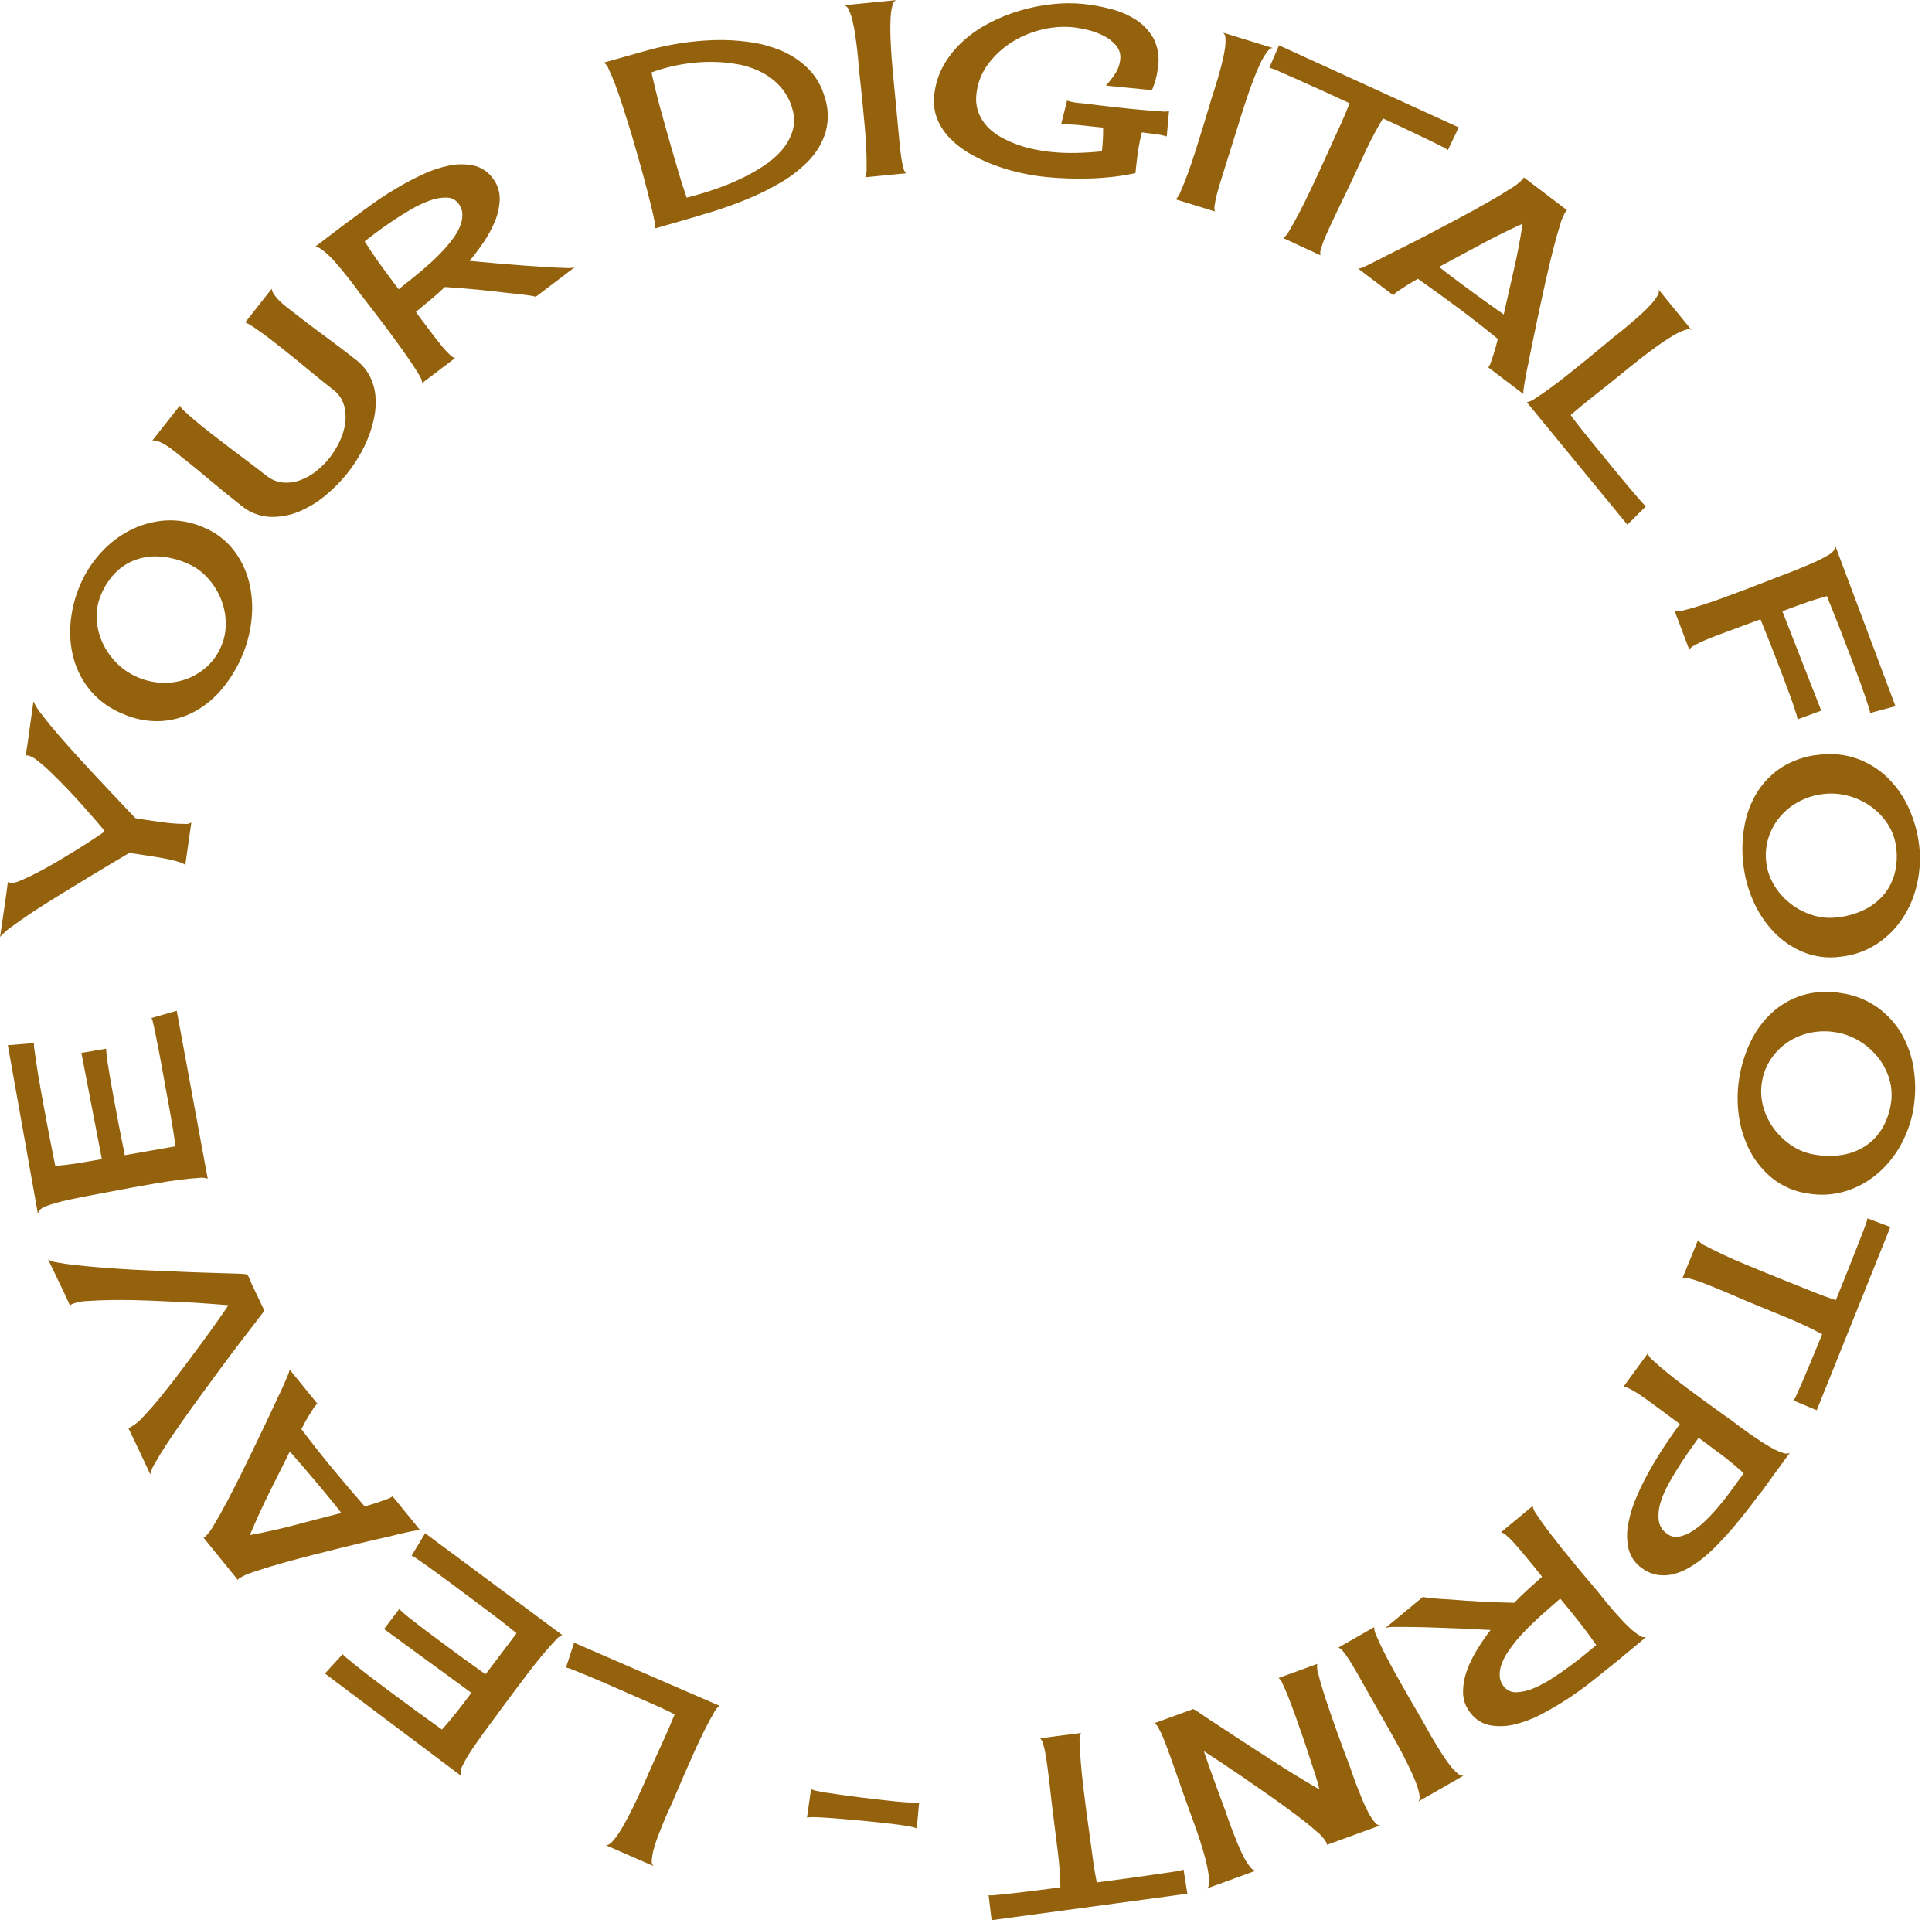 <svg width="159" height="158" viewBox="0 0 159 158" fill="none" xmlns="http://www.w3.org/2000/svg">
<path fill-rule="evenodd" clip-rule="evenodd" d="M75.644 148.312C75.382 148.338 75.117 148.339 74.854 148.315C74.461 148.294 74.039 148.261 73.59 148.214C73.141 148.168 72.711 148.119 72.301 148.073C71.891 148.027 71.603 147.99 71.436 147.969C71.346 147.96 71.174 147.938 70.915 147.908C70.657 147.877 70.368 147.84 70.042 147.794C69.716 147.749 69.368 147.703 68.997 147.651C68.626 147.599 68.284 147.55 67.972 147.501C67.659 147.452 67.39 147.4 67.162 147.348C67.017 147.324 66.877 147.275 66.75 147.201L66.413 149.555C66.618 149.521 66.825 149.509 67.032 149.521C67.35 149.527 67.727 149.546 68.165 149.579C68.602 149.613 69.07 149.647 69.565 149.686C70.061 149.726 70.533 149.769 70.982 149.815C71.431 149.861 71.833 149.904 72.186 149.937C72.539 149.971 72.786 149.999 72.927 150.017C73.042 150.029 73.219 150.051 73.456 150.078C73.693 150.106 73.946 150.139 74.214 150.179C74.482 150.219 74.734 150.259 74.968 150.308C75.134 150.332 75.296 150.381 75.448 150.452L75.644 148.312ZM47.247 135.164L46.58 137.215C46.735 137.24 46.885 137.285 47.029 137.346C47.259 137.435 47.532 137.542 47.847 137.674C48.163 137.805 48.506 137.949 48.875 138.102C49.243 138.255 49.591 138.405 49.916 138.546C50.241 138.687 50.529 138.816 50.776 138.923C51.023 139.03 51.19 139.103 51.273 139.14C51.674 139.318 52.05 139.48 52.398 139.633C52.747 139.786 53.087 139.936 53.418 140.08C53.749 140.224 54.085 140.374 54.425 140.53C54.765 140.686 55.131 140.864 55.522 141.063C55.189 141.889 54.835 142.707 54.46 143.515C54.085 144.323 53.719 145.134 53.362 145.949C53.305 146.077 53.198 146.322 53.04 146.683C52.882 147.044 52.696 147.452 52.483 147.908C52.269 148.364 52.038 148.835 51.788 149.325C51.538 149.815 51.294 150.253 51.053 150.638C50.855 150.969 50.624 151.279 50.364 151.563C50.144 151.789 49.957 151.872 49.804 151.805L53.775 153.541C53.716 153.469 53.673 153.385 53.651 153.295C53.628 153.205 53.626 153.111 53.645 153.02C53.67 152.709 53.727 152.401 53.814 152.102C53.912 151.75 54.037 151.376 54.19 150.978C54.343 150.58 54.495 150.204 54.644 149.846C54.793 149.487 54.932 149.172 55.059 148.897C55.187 148.621 55.271 148.437 55.313 148.342C55.39 148.165 55.525 147.853 55.715 147.4C55.906 146.946 56.128 146.432 56.382 145.854C56.635 145.275 56.903 144.672 57.186 144.041C57.47 143.411 57.745 142.832 58.012 142.303C58.279 141.773 58.521 141.323 58.736 140.962C58.844 140.724 59.008 140.517 59.213 140.355L47.247 135.164ZM34.989 126.157L33.873 128.003C34.02 128.066 34.159 128.146 34.288 128.242C34.497 128.383 34.747 128.557 35.041 128.769C35.336 128.98 35.646 129.203 35.975 129.442C36.304 129.681 36.618 129.91 36.919 130.134C37.22 130.357 37.483 130.556 37.709 130.725C37.937 130.893 38.087 131.006 38.159 131.061C38.894 131.609 39.625 132.155 40.353 132.699C41.081 133.243 41.8 133.805 42.512 134.386L42.048 135.004C41.701 135.47 41.353 135.931 41.004 136.388C40.655 136.841 40.306 137.303 39.959 137.769C38.633 136.826 37.325 135.872 36.033 134.906L35.676 134.64C35.5 134.508 35.302 134.361 35.079 134.196C34.857 134.031 34.62 133.85 34.372 133.654C34.124 133.458 33.891 133.278 33.678 133.112C33.465 132.947 33.284 132.794 33.135 132.659C33.04 132.575 32.948 132.487 32.862 132.393L31.606 134.04L38.796 139.29C38.402 139.817 38.008 140.334 37.616 140.836C37.223 141.338 36.808 141.831 36.37 142.309C35.014 141.344 33.674 140.368 32.351 139.379C32.269 139.318 32.114 139.201 31.885 139.03C31.659 138.862 31.397 138.666 31.103 138.445C30.808 138.225 30.498 137.989 30.171 137.738C29.843 137.487 29.54 137.245 29.258 137.019C28.976 136.792 28.737 136.599 28.544 136.437C28.417 136.342 28.301 136.232 28.199 136.11L26.742 137.701L37.975 146.141C37.967 146.086 37.957 146.031 37.944 145.973C37.932 145.915 37.921 145.857 37.913 145.805C37.923 145.62 37.976 145.44 38.067 145.278C38.195 145.011 38.337 144.75 38.493 144.497C38.668 144.21 38.868 143.904 39.094 143.582C39.319 143.261 39.533 142.955 39.737 142.673C39.94 142.391 40.127 142.134 40.297 141.908C40.467 141.681 40.586 141.519 40.656 141.427C40.772 141.271 40.972 140.998 41.257 140.607C41.541 140.215 41.873 139.768 42.251 139.263C42.63 138.757 43.03 138.225 43.452 137.671C43.875 137.117 44.277 136.612 44.658 136.155C45.039 135.699 45.376 135.32 45.668 135.017C45.828 134.811 46.034 134.645 46.27 134.533L34.989 126.157ZM23.838 112.691C23.8 112.86 23.746 113.025 23.677 113.183C23.591 113.395 23.497 113.615 23.395 113.848C23.292 114.08 23.192 114.304 23.091 114.518C22.991 114.732 22.912 114.898 22.854 115.011C22.724 115.299 22.509 115.76 22.209 116.395C21.909 117.028 21.566 117.745 21.18 118.55C20.794 119.355 20.386 120.191 19.955 121.063C19.524 121.936 19.11 122.75 18.711 123.506C18.311 124.262 17.948 124.911 17.622 125.45C17.421 125.822 17.171 126.164 16.876 126.466C16.853 126.484 16.828 126.499 16.803 126.512C16.793 126.52 16.78 126.523 16.767 126.522C16.755 126.521 16.743 126.515 16.734 126.506L19.589 130.021C19.582 130.011 19.578 129.998 19.579 129.985C19.581 129.973 19.587 129.961 19.596 129.953C19.615 129.93 19.635 129.908 19.658 129.889C20.014 129.662 20.4 129.487 20.806 129.369C21.401 129.16 22.109 128.938 22.932 128.701C23.755 128.468 24.637 128.231 25.579 127.988C26.521 127.745 27.425 127.517 28.292 127.305C29.158 127.094 29.934 126.908 30.62 126.748L32.113 126.408C32.236 126.374 32.413 126.332 32.643 126.277C32.873 126.221 33.111 126.169 33.355 126.111C33.599 126.053 33.834 126.004 34.06 125.964C34.229 125.929 34.401 125.91 34.575 125.906L32.293 123.099C32.286 123.126 32.269 123.148 32.246 123.163C32.117 123.248 31.979 123.315 31.833 123.362C31.628 123.436 31.409 123.515 31.175 123.595C30.942 123.674 30.716 123.748 30.492 123.812L30.017 123.95C29.115 122.921 28.226 121.877 27.349 120.818C26.473 119.759 25.624 118.684 24.802 117.592C24.848 117.503 24.924 117.359 25.033 117.154C25.141 116.949 25.262 116.741 25.394 116.523C25.526 116.306 25.653 116.107 25.774 115.917C25.851 115.782 25.947 115.658 26.059 115.55C26.078 115.53 26.104 115.518 26.132 115.516L23.838 112.691ZM28.09 124.492C26.837 124.81 25.588 125.135 24.343 125.465C23.097 125.796 21.839 126.078 20.567 126.31C21.057 125.135 21.583 123.982 22.144 122.851C22.705 121.72 23.275 120.581 23.854 119.432C25.134 120.886 26.38 122.358 27.592 123.849L28.09 124.492ZM4.877 105.539C5.185 106.17 5.485 106.809 5.778 107.456C5.781 107.434 5.788 107.413 5.8 107.395C5.812 107.376 5.827 107.361 5.845 107.348C5.88 107.325 5.916 107.305 5.954 107.287C6.378 107.134 6.824 107.052 7.275 107.045C7.911 107 8.649 106.975 9.489 106.966C10.329 106.957 11.222 106.975 12.168 107.012C13.113 107.049 14.022 107.088 14.893 107.131C15.765 107.174 16.547 107.223 17.245 107.275C17.944 107.327 18.462 107.37 18.801 107.394C18.611 107.685 18.315 108.115 17.913 108.683C17.513 109.253 17.056 109.886 16.538 110.59C16.02 111.295 15.48 112.02 14.911 112.776C14.341 113.532 13.791 114.236 13.258 114.892C12.726 115.547 12.24 116.101 11.801 116.557C11.508 116.898 11.161 117.189 10.775 117.42C10.741 117.436 10.701 117.451 10.658 117.466C10.637 117.473 10.615 117.475 10.593 117.472C10.572 117.47 10.551 117.462 10.533 117.451C10.854 118.097 11.165 118.742 11.464 119.386C11.763 120.029 12.065 120.671 12.369 121.311C12.442 120.988 12.571 120.68 12.751 120.402C12.99 119.973 13.302 119.464 13.686 118.874C14.07 118.285 14.511 117.636 15.01 116.927C15.509 116.22 16.027 115.5 16.564 114.766C17.101 114.032 17.636 113.303 18.169 112.577C18.703 111.852 19.206 111.181 19.677 110.566C20.148 109.951 20.567 109.405 20.934 108.928C21.302 108.454 21.577 108.094 21.761 107.851L20.755 105.735C20.683 105.585 20.62 105.435 20.565 105.291C20.507 105.14 20.432 104.996 20.34 104.863C20.114 104.829 19.886 104.808 19.657 104.802L18.974 104.783L16.819 104.716C16.588 104.71 16.244 104.7 15.785 104.682C15.327 104.664 14.795 104.642 14.189 104.615C13.584 104.587 12.928 104.563 12.221 104.532C11.514 104.501 10.804 104.468 10.089 104.422C9.374 104.376 8.68 104.324 8.002 104.269C7.323 104.214 6.707 104.153 6.148 104.088C5.589 104.024 5.118 103.957 4.732 103.883C4.46 103.849 4.197 103.763 3.958 103.629C4.262 104.272 4.568 104.909 4.875 105.539H4.877ZM14.546 83.167L12.47 83.761C12.536 83.907 12.584 84.06 12.612 84.217C12.669 84.462 12.734 84.762 12.805 85.117C12.876 85.469 12.95 85.846 13.029 86.244C13.108 86.642 13.182 87.028 13.247 87.395C13.313 87.762 13.373 88.087 13.423 88.365C13.474 88.644 13.507 88.831 13.523 88.919C13.687 89.82 13.85 90.716 14.013 91.61C14.176 92.507 14.32 93.407 14.445 94.317L13.683 94.454C13.112 94.558 12.543 94.656 11.977 94.754C11.41 94.852 10.843 94.947 10.27 95.051C9.942 93.459 9.634 91.871 9.347 90.285C9.333 90.208 9.307 90.061 9.267 89.847C9.228 89.633 9.184 89.388 9.134 89.112C9.085 88.837 9.036 88.549 8.985 88.237C8.935 87.924 8.889 87.634 8.847 87.367C8.805 87.101 8.776 86.865 8.759 86.666C8.746 86.54 8.74 86.414 8.74 86.287L6.698 86.636L8.383 95.376C7.735 95.492 7.096 95.601 6.465 95.703C5.834 95.805 5.196 95.882 4.55 95.933C4.215 94.301 3.9 92.674 3.605 91.05C3.587 90.949 3.552 90.759 3.502 90.478L3.327 89.516C3.262 89.155 3.195 88.773 3.128 88.362C3.061 87.952 3.002 87.576 2.95 87.217C2.897 86.859 2.858 86.556 2.824 86.305C2.795 86.148 2.786 85.987 2.796 85.828L0.644 86.002L3.112 99.83C3.143 99.784 3.174 99.735 3.204 99.686C3.235 99.637 3.266 99.585 3.296 99.539C3.43 99.411 3.591 99.315 3.767 99.257C4.043 99.15 4.325 99.058 4.611 98.979C4.935 98.887 5.29 98.798 5.674 98.716C6.059 98.633 6.423 98.559 6.764 98.489C7.106 98.419 7.417 98.361 7.696 98.312C7.975 98.263 8.172 98.226 8.286 98.204C8.477 98.171 8.809 98.106 9.285 98.015C9.76 97.923 10.308 97.819 10.93 97.705C11.552 97.592 12.207 97.476 12.894 97.359C13.581 97.243 14.219 97.145 14.809 97.072C15.398 96.998 15.904 96.949 16.326 96.925C16.583 96.881 16.846 96.901 17.094 96.983L14.546 83.167ZM2.44 59.963C2.34 60.71 2.231 61.459 2.111 62.21C2.136 62.187 2.165 62.171 2.197 62.162C2.229 62.153 2.262 62.152 2.295 62.158C2.591 62.24 2.865 62.39 3.094 62.595C3.491 62.908 3.871 63.242 4.232 63.596C4.651 64.001 5.087 64.439 5.541 64.913C5.994 65.386 6.424 65.852 6.829 66.309C7.233 66.762 7.592 67.171 7.906 67.536C8.219 67.897 8.448 68.17 8.593 68.344L8.579 68.442C8.391 68.571 8.096 68.77 7.693 69.039C7.29 69.309 6.831 69.6 6.317 69.918C5.803 70.236 5.261 70.564 4.694 70.901C4.126 71.237 3.584 71.537 3.071 71.804C2.557 72.07 2.1 72.284 1.698 72.45C1.423 72.588 1.118 72.659 0.81 72.655C0.776 72.655 0.743 72.646 0.715 72.628C0.686 72.61 0.663 72.584 0.649 72.554C0.553 73.322 0.449 74.079 0.337 74.825C0.224 75.571 0.114 76.327 0.005 77.094C0.291 76.767 0.618 76.479 0.977 76.237C1.48 75.863 2.072 75.452 2.754 75.003C3.436 74.554 4.177 74.085 4.976 73.598C5.775 73.111 6.542 72.642 7.277 72.192C8.011 71.743 8.681 71.34 9.286 70.983C9.89 70.625 10.342 70.359 10.641 70.178C10.744 70.194 10.919 70.218 11.168 70.255C11.417 70.291 11.701 70.331 12.02 70.383C12.338 70.435 12.676 70.49 13.032 70.546C13.389 70.601 13.722 70.668 14.032 70.738C14.303 70.795 14.57 70.869 14.832 70.959C14.988 70.996 15.131 71.073 15.249 71.182L15.746 67.677C15.579 67.777 15.384 67.818 15.192 67.793C14.912 67.793 14.614 67.781 14.298 67.757C13.982 67.732 13.677 67.698 13.383 67.656C13.09 67.613 12.885 67.585 12.771 67.57C12.49 67.53 12.215 67.49 11.947 67.454C11.679 67.417 11.411 67.371 11.145 67.319C10.895 67.062 10.529 66.678 10.047 66.168C9.565 65.658 9.027 65.086 8.433 64.454C7.838 63.823 7.225 63.163 6.592 62.473C5.96 61.783 5.375 61.127 4.838 60.505C4.301 59.883 3.843 59.324 3.463 58.827C3.18 58.486 2.941 58.11 2.752 57.709C2.642 58.463 2.538 59.214 2.438 59.963H2.44ZM5.809 51.253C5.713 52.263 5.805 53.282 6.08 54.259C6.355 55.22 6.834 56.11 7.482 56.871C8.198 57.697 9.103 58.339 10.119 58.741C11.112 59.185 12.196 59.388 13.282 59.332C14.253 59.271 15.199 58.997 16.052 58.53C16.922 58.046 17.692 57.399 18.319 56.626C18.999 55.799 19.552 54.876 19.961 53.886C20.358 52.935 20.609 51.93 20.707 50.904C20.812 49.891 20.741 48.868 20.495 47.88C20.254 46.916 19.814 46.014 19.203 45.232C18.548 44.404 17.687 43.765 16.706 43.376C15.718 42.946 14.642 42.758 13.567 42.828C12.554 42.902 11.566 43.181 10.664 43.649C9.749 44.127 8.929 44.768 8.244 45.541C7.54 46.324 6.973 47.221 6.566 48.192C6.155 49.167 5.899 50.2 5.806 51.253H5.809ZM9.628 54.581C9.139 54.1 8.739 53.536 8.449 52.916C8.163 52.299 7.996 51.635 7.959 50.956C7.92 50.261 8.042 49.566 8.317 48.927C8.573 48.304 8.937 47.732 9.392 47.237C9.831 46.76 10.368 46.383 10.967 46.135C11.606 45.876 12.293 45.756 12.982 45.783C13.816 45.819 14.635 46.012 15.397 46.352C16.023 46.613 16.585 47.005 17.045 47.503C17.506 47.997 17.877 48.568 18.142 49.19C18.407 49.813 18.555 50.479 18.578 51.155C18.606 51.834 18.484 52.51 18.22 53.136C17.958 53.781 17.557 54.361 17.046 54.835C16.559 55.284 15.989 55.633 15.367 55.864C14.737 56.094 14.068 56.202 13.398 56.182C12.696 56.162 12.005 56.012 11.359 55.738C10.712 55.468 10.123 55.075 9.626 54.581H9.628ZM26.037 38.757C25.642 39.077 25.197 39.33 24.72 39.507C24.266 39.676 23.78 39.744 23.297 39.706C22.776 39.654 22.282 39.446 21.882 39.109C21.151 38.538 20.415 37.976 19.674 37.425C18.933 36.874 18.197 36.312 17.467 35.739C17.335 35.634 17.135 35.478 16.866 35.267C16.597 35.056 16.325 34.832 16.049 34.6C15.772 34.367 15.516 34.141 15.278 33.92C15.096 33.761 14.932 33.582 14.788 33.387L12.539 36.247C12.722 36.229 12.905 36.259 13.073 36.332C13.274 36.416 13.468 36.515 13.653 36.629C13.844 36.746 14.027 36.873 14.202 37.012C14.374 37.147 14.521 37.263 14.643 37.358C15.526 38.052 16.389 38.755 17.232 39.467C18.075 40.179 18.943 40.886 19.835 41.586C20.503 42.148 21.336 42.479 22.209 42.529C23.031 42.558 23.851 42.409 24.61 42.091C25.411 41.755 26.156 41.299 26.818 40.738C27.479 40.193 28.08 39.58 28.612 38.91C28.958 38.47 29.273 38.006 29.556 37.523C29.86 37.012 30.12 36.477 30.336 35.922C30.552 35.369 30.715 34.796 30.82 34.211C30.924 33.65 30.948 33.077 30.892 32.509C30.836 31.958 30.677 31.423 30.421 30.932C30.141 30.407 29.75 29.948 29.275 29.588C28.382 28.887 27.49 28.211 26.599 27.559C25.707 26.907 24.816 26.23 23.923 25.529C23.801 25.434 23.656 25.321 23.489 25.189C23.317 25.052 23.152 24.906 22.996 24.752C22.841 24.599 22.699 24.434 22.572 24.259C22.46 24.113 22.388 23.941 22.361 23.76L20.183 26.527C20.407 26.621 20.62 26.739 20.818 26.879C21.087 27.057 21.369 27.256 21.66 27.467C21.951 27.678 22.233 27.892 22.502 28.104C22.77 28.315 22.971 28.474 23.102 28.575C23.833 29.151 24.553 29.733 25.262 30.323C25.971 30.913 26.691 31.494 27.421 32.068C27.846 32.382 28.158 32.826 28.309 33.332C28.446 33.822 28.479 34.335 28.407 34.839C28.332 35.368 28.172 35.881 27.934 36.36C27.712 36.824 27.441 37.263 27.126 37.67C26.807 38.074 26.44 38.439 26.035 38.757H26.037ZM39.754 20C40.139 19.448 40.463 18.856 40.721 18.234C40.97 17.648 41.107 17.021 41.126 16.385C41.14 15.758 40.933 15.146 40.541 14.655C40.165 14.13 39.608 13.762 38.977 13.621C38.316 13.484 37.635 13.484 36.974 13.621C36.213 13.774 35.474 14.021 34.774 14.355C34.03 14.703 33.304 15.088 32.599 15.509C31.902 15.923 31.263 16.339 30.68 16.758C30.098 17.175 29.622 17.524 29.252 17.805C29.222 17.83 29.122 17.9 28.954 18.02C28.786 18.139 28.58 18.292 28.339 18.473C28.098 18.653 27.84 18.852 27.568 19.061C27.296 19.269 27.039 19.462 26.798 19.645C26.556 19.829 26.35 19.982 26.181 20.114C26.011 20.245 25.911 20.316 25.88 20.34C25.972 20.323 26.066 20.328 26.157 20.352C26.247 20.376 26.33 20.42 26.401 20.481C26.66 20.654 26.901 20.853 27.121 21.075C27.38 21.332 27.647 21.623 27.919 21.95C28.192 22.278 28.448 22.593 28.688 22.899C28.927 23.206 29.134 23.475 29.308 23.717C29.482 23.959 29.605 24.121 29.676 24.213C29.793 24.369 30.002 24.638 30.303 25.024C30.605 25.41 30.947 25.857 31.329 26.359C31.712 26.861 32.106 27.393 32.514 27.951C32.921 28.508 33.294 29.031 33.632 29.518C33.971 30.005 34.245 30.433 34.459 30.798C34.613 31.008 34.714 31.251 34.755 31.508L37.453 29.463C37.277 29.405 37.119 29.302 36.997 29.163C36.782 28.961 36.581 28.745 36.395 28.517C36.19 28.266 36.001 28.03 35.829 27.804C35.658 27.577 35.536 27.418 35.466 27.326C35.256 27.047 35.047 26.775 34.84 26.503C34.633 26.23 34.43 25.951 34.229 25.664C34.635 25.324 35.038 24.99 35.437 24.663C35.836 24.335 36.227 23.986 36.61 23.616C37.495 23.674 38.37 23.741 39.233 23.824C40.097 23.907 40.968 24.002 41.846 24.112C41.983 24.121 42.153 24.136 42.358 24.161C42.562 24.185 42.77 24.207 42.983 24.231C43.196 24.256 43.404 24.286 43.607 24.317C43.81 24.347 43.974 24.384 44.097 24.418L47.288 21.996C47.047 22.058 46.796 22.075 46.549 22.048C46.136 22.039 45.637 22.015 45.052 21.981C44.467 21.947 43.836 21.904 43.157 21.852C42.478 21.8 41.831 21.751 41.216 21.699C40.601 21.647 40.058 21.598 39.585 21.552C39.112 21.506 38.8 21.476 38.644 21.464C39.038 20.995 39.408 20.506 39.752 20H39.754ZM38.054 17.634C38.059 17.967 37.995 18.297 37.867 18.604C37.724 18.95 37.54 19.277 37.319 19.578C37.088 19.898 36.838 20.205 36.571 20.496C36.306 20.787 36.046 21.053 35.792 21.295C35.538 21.537 35.317 21.736 35.13 21.895C34.762 22.223 34.382 22.543 33.989 22.857C33.597 23.17 33.204 23.484 32.811 23.799L32.495 23.386C32.058 22.811 31.631 22.232 31.213 21.65C30.795 21.069 30.393 20.469 30.008 19.857C30.213 19.7 30.514 19.471 30.91 19.171C31.305 18.871 31.749 18.555 32.242 18.222C32.734 17.888 33.252 17.564 33.798 17.245C34.299 16.951 34.825 16.702 35.371 16.501C35.812 16.334 36.28 16.251 36.751 16.256C36.94 16.256 37.127 16.299 37.297 16.383C37.466 16.467 37.614 16.589 37.728 16.74C37.929 16.995 38.042 17.309 38.051 17.634H38.054ZM49.698 5.15C49.887 5.281 50.027 5.472 50.096 5.692C50.259 6.026 50.436 6.445 50.627 6.947C50.819 7.449 51.011 8 51.203 8.603C51.396 9.206 51.576 9.776 51.744 10.311C51.911 10.847 52.054 11.322 52.172 11.738C52.291 12.154 52.371 12.427 52.41 12.564C52.446 12.687 52.511 12.913 52.605 13.244C52.699 13.572 52.804 13.951 52.921 14.38C53.038 14.808 53.159 15.268 53.285 15.754C53.412 16.241 53.525 16.697 53.626 17.117C53.726 17.536 53.807 17.9 53.868 18.203C53.917 18.394 53.94 18.591 53.935 18.788L56.167 18.148C56.886 17.943 57.715 17.696 58.652 17.407C59.59 17.119 60.545 16.774 61.517 16.373C62.484 15.977 63.42 15.511 64.318 14.977C65.163 14.484 65.933 13.874 66.606 13.164C67.221 12.514 67.679 11.732 67.944 10.878C68.204 9.949 68.184 8.964 67.887 8.046C67.648 7.153 67.185 6.337 66.541 5.673C65.916 5.047 65.178 4.546 64.365 4.195C63.5 3.826 62.588 3.577 61.655 3.454C60.68 3.319 59.696 3.268 58.712 3.301C56.892 3.365 55.087 3.643 53.332 4.127L49.698 5.15ZM55.829 14.129C55.617 13.419 55.409 12.704 55.203 11.986C54.915 10.982 54.634 9.982 54.362 8.986C54.09 7.99 53.841 6.981 53.615 5.958C53.772 5.9 53.931 5.845 54.091 5.793C54.25 5.741 54.411 5.692 54.572 5.646C55.201 5.468 55.841 5.332 56.488 5.236C57.191 5.131 57.901 5.082 58.611 5.092C59.326 5.097 60.04 5.165 60.743 5.294C61.418 5.414 62.072 5.633 62.682 5.946C63.268 6.247 63.794 6.653 64.233 7.143C64.693 7.664 65.026 8.284 65.207 8.955C65.395 9.552 65.4 10.192 65.221 10.792C65.035 11.371 64.733 11.907 64.333 12.366C63.897 12.866 63.391 13.302 62.832 13.66C62.244 14.046 61.63 14.39 60.994 14.692C60.382 14.985 59.754 15.245 59.114 15.473C58.498 15.69 57.955 15.866 57.483 15.999C57.322 16.045 57.16 16.091 56.997 16.131C56.834 16.171 56.672 16.213 56.511 16.259C56.266 15.552 56.037 14.842 55.827 14.129H55.829ZM71.199 14.588L74.57 14.257C74.446 14.123 74.365 13.954 74.338 13.774C74.262 13.489 74.204 13.199 74.165 12.907C74.121 12.592 74.084 12.289 74.055 11.992C74.026 11.695 74.006 11.499 73.996 11.398C73.92 10.627 73.849 9.865 73.782 9.114C73.715 8.363 73.643 7.609 73.567 6.852C73.553 6.711 73.527 6.445 73.488 6.053C73.45 5.661 73.412 5.214 73.376 4.712C73.339 4.21 73.31 3.687 73.288 3.136C73.266 2.585 73.265 2.086 73.285 1.629C73.295 1.245 73.346 0.862 73.435 0.488C73.515 0.181 73.638 0.019 73.805 0.004L69.491 0.429C69.578 0.463 69.656 0.516 69.72 0.584C69.784 0.652 69.832 0.733 69.86 0.821C69.991 1.105 70.092 1.402 70.161 1.706C70.248 2.058 70.322 2.447 70.383 2.869C70.444 3.292 70.497 3.693 70.541 4.079C70.586 4.464 70.619 4.804 70.642 5.098C70.665 5.392 70.682 5.6 70.693 5.716C70.712 5.909 70.749 6.246 70.803 6.727C70.857 7.207 70.915 7.761 70.977 8.389C71.038 9.019 71.1 9.681 71.163 10.373C71.224 11.068 71.268 11.711 71.295 12.304C71.322 12.897 71.33 13.405 71.319 13.829C71.341 14.088 71.3 14.348 71.2 14.588V14.588H71.199ZM88.58 12.583C87.885 12.601 87.189 12.574 86.498 12.503C86.035 12.457 85.575 12.385 85.12 12.289C84.634 12.19 84.156 12.055 83.691 11.885C83.225 11.718 82.774 11.511 82.343 11.267C81.93 11.037 81.555 10.743 81.233 10.397C80.922 10.062 80.68 9.669 80.521 9.24C80.354 8.77 80.297 8.269 80.355 7.774C80.436 6.89 80.755 6.044 81.278 5.328C81.802 4.611 82.453 3.997 83.199 3.515C83.96 3.026 84.798 2.666 85.677 2.45C86.531 2.231 87.417 2.16 88.295 2.242C88.704 2.287 89.109 2.36 89.508 2.459C89.963 2.568 90.404 2.729 90.822 2.94C91.216 3.134 91.567 3.407 91.851 3.742C91.986 3.901 92.085 4.086 92.144 4.286C92.203 4.486 92.22 4.695 92.193 4.902C92.15 5.322 92.003 5.725 91.766 6.074C91.544 6.419 91.29 6.743 91.009 7.042L94.803 7.415C94.939 7.102 95.049 6.779 95.133 6.448C95.217 6.118 95.276 5.782 95.31 5.444C95.425 4.651 95.287 3.843 94.917 3.133C94.566 2.517 94.07 1.997 93.472 1.617C92.833 1.214 92.134 0.915 91.401 0.733C90.648 0.537 89.881 0.399 89.108 0.319C88.269 0.242 87.424 0.25 86.587 0.344C85.693 0.438 84.809 0.615 83.948 0.87C83.072 1.127 82.224 1.47 81.415 1.893C80.625 2.3 79.891 2.808 79.232 3.405C78.599 3.98 78.063 4.652 77.644 5.398C77.222 6.156 76.963 6.995 76.885 7.859C76.803 8.546 76.901 9.243 77.171 9.88C77.437 10.486 77.819 11.035 78.294 11.496C78.801 11.99 79.375 12.411 79.999 12.745C80.65 13.102 81.329 13.406 82.029 13.654C82.711 13.901 83.409 14.101 84.119 14.251C84.748 14.388 85.384 14.49 86.024 14.557C86.602 14.616 87.207 14.656 87.84 14.68C88.473 14.701 89.112 14.704 89.756 14.683C90.4 14.661 91.033 14.616 91.656 14.542C92.28 14.469 92.876 14.367 93.446 14.242L93.481 13.896C93.53 13.394 93.593 12.889 93.67 12.378C93.744 11.878 93.845 11.382 93.973 10.893C94.267 10.933 94.612 10.979 95.01 11.025C95.353 11.059 95.692 11.127 96.021 11.23L96.207 9.151C96.004 9.184 95.798 9.189 95.593 9.166C95.277 9.148 94.904 9.12 94.473 9.084C94.042 9.05 93.58 9.007 93.086 8.958C92.592 8.909 92.119 8.857 91.671 8.808C91.222 8.759 90.821 8.71 90.469 8.667C90.116 8.625 89.864 8.594 89.711 8.563C89.415 8.536 89.095 8.502 88.748 8.468C88.43 8.44 88.117 8.377 87.814 8.279L87.326 10.253C87.514 10.228 87.704 10.221 87.892 10.232C88.112 10.241 88.341 10.253 88.579 10.271C88.818 10.29 89.048 10.311 89.273 10.339C89.497 10.366 89.686 10.391 89.84 10.406L90.783 10.498C90.789 10.835 90.783 11.162 90.764 11.478C90.745 11.793 90.72 12.117 90.687 12.451C89.977 12.525 89.273 12.569 88.578 12.583H88.58ZM96.758 16.403L99.995 17.401C99.932 17.23 99.922 17.043 99.967 16.866C100.008 16.573 100.067 16.284 100.143 15.999C100.224 15.693 100.308 15.399 100.396 15.114C100.483 14.83 100.542 14.64 100.573 14.542C100.801 13.804 101.029 13.073 101.257 12.356C101.486 11.64 101.712 10.911 101.937 10.186C101.979 10.051 102.057 9.794 102.173 9.417C102.29 9.041 102.427 8.615 102.588 8.138C102.749 7.66 102.925 7.167 103.118 6.653C103.31 6.139 103.503 5.673 103.698 5.263C103.857 4.912 104.052 4.577 104.28 4.265C104.472 4.014 104.648 3.913 104.809 3.965L100.665 2.689C100.733 2.753 100.784 2.831 100.817 2.918C100.85 3.005 100.863 3.098 100.855 3.191C100.865 3.502 100.844 3.814 100.79 4.121C100.733 4.483 100.651 4.868 100.545 5.282C100.439 5.695 100.331 6.087 100.223 6.457C100.115 6.828 100.014 7.155 99.921 7.437C99.827 7.718 99.763 7.914 99.729 8.028C99.672 8.211 99.575 8.536 99.439 9.001C99.302 9.463 99.141 9.999 98.955 10.602C98.769 11.205 98.57 11.839 98.359 12.503C98.147 13.168 97.938 13.777 97.733 14.334C97.528 14.891 97.337 15.366 97.165 15.748C97.085 15.996 96.946 16.221 96.76 16.403V16.403H96.758ZM119.158 12.35L120.049 10.48L105.26 3.726L104.464 5.575C104.618 5.615 104.77 5.664 104.918 5.722C105.105 5.796 105.298 5.879 105.497 5.97C105.696 6.062 105.887 6.148 106.072 6.228C106.256 6.307 106.406 6.371 106.523 6.427C107.289 6.766 108.047 7.109 108.801 7.449C109.554 7.789 110.308 8.138 111.07 8.493C110.859 9.035 110.634 9.57 110.397 10.1C110.159 10.63 109.918 11.157 109.674 11.683C109.591 11.857 109.45 12.166 109.254 12.607C109.058 13.048 108.822 13.556 108.559 14.132C108.296 14.707 108.008 15.304 107.71 15.935C107.412 16.566 107.121 17.141 106.842 17.665C106.563 18.188 106.315 18.632 106.097 18.993C105.99 19.233 105.817 19.438 105.599 19.584L108.672 21.008C108.634 20.83 108.648 20.644 108.715 20.475C108.796 20.187 108.895 19.905 109.012 19.63C109.135 19.333 109.26 19.051 109.383 18.788L109.631 18.255C109.891 17.692 110.155 17.141 110.421 16.596C110.688 16.051 110.954 15.497 111.214 14.937C111.623 14.058 112.033 13.182 112.446 12.307C112.859 11.431 113.317 10.575 113.818 9.745C113.91 9.788 114.099 9.877 114.387 10.008C114.675 10.14 115.006 10.296 115.389 10.474C115.772 10.651 116.17 10.841 116.596 11.046C117.021 11.251 117.413 11.438 117.781 11.615C118.148 11.793 118.458 11.949 118.715 12.081C118.874 12.149 119.022 12.24 119.156 12.35V12.35H119.158ZM125.366 32.414C125.361 32.242 125.375 32.069 125.406 31.9C125.439 31.673 125.476 31.437 125.522 31.186C125.568 30.935 125.611 30.694 125.657 30.464C125.703 30.234 125.742 30.054 125.77 29.931C125.828 29.619 125.929 29.12 126.07 28.431C126.211 27.742 126.373 26.965 126.557 26.095C126.741 25.226 126.94 24.311 127.151 23.362C127.363 22.413 127.571 21.525 127.779 20.695C127.987 19.866 128.186 19.149 128.376 18.549C128.483 18.14 128.646 17.748 128.86 17.383C128.879 17.361 128.9 17.341 128.922 17.322C128.929 17.312 128.941 17.305 128.953 17.304C128.966 17.302 128.979 17.305 128.989 17.312L125.381 14.573C125.391 14.581 125.398 14.593 125.4 14.606C125.402 14.619 125.398 14.632 125.39 14.643C125.376 14.668 125.361 14.693 125.344 14.717C125.053 15.021 124.72 15.283 124.355 15.494C123.824 15.841 123.188 16.225 122.447 16.645C121.703 17.071 120.901 17.512 120.043 17.968C119.185 18.427 118.361 18.863 117.571 19.275C116.781 19.687 116.07 20.05 115.439 20.365C114.812 20.683 114.355 20.91 114.07 21.05C113.96 21.112 113.798 21.194 113.586 21.301L112.934 21.632C112.71 21.748 112.493 21.849 112.285 21.944C112.128 22.018 111.965 22.076 111.798 22.119L114.683 24.308C114.683 24.294 114.685 24.28 114.691 24.268C114.696 24.255 114.704 24.244 114.714 24.234C114.817 24.122 114.936 24.024 115.066 23.943C115.249 23.824 115.442 23.695 115.651 23.561C115.859 23.426 116.061 23.303 116.263 23.187C116.465 23.071 116.606 22.991 116.692 22.942C117.813 23.729 118.924 24.532 120.024 25.352C121.125 26.171 122.205 27.015 123.265 27.883C123.243 27.978 123.203 28.137 123.145 28.364C123.087 28.59 123.02 28.82 122.943 29.059C122.867 29.297 122.79 29.527 122.72 29.738C122.676 29.889 122.612 30.033 122.53 30.167C122.515 30.19 122.492 30.208 122.465 30.216L125.366 32.414ZM118.435 21.96C119.578 21.35 120.714 20.739 121.844 20.126C122.973 19.513 124.128 18.94 125.311 18.409C125.115 19.67 124.878 20.915 124.6 22.143C124.322 23.372 124.04 24.615 123.752 25.872C122.162 24.761 120.602 23.625 119.072 22.465L118.435 21.96ZM133.932 43.174L135.461 41.65C135.336 41.556 135.223 41.448 135.124 41.328C134.958 41.145 134.765 40.924 134.545 40.664C134.324 40.404 134.082 40.119 133.825 39.813C133.568 39.507 133.326 39.219 133.102 38.944C132.879 38.668 132.68 38.426 132.508 38.218C132.337 38.01 132.223 37.866 132.165 37.799C131.889 37.459 131.629 37.141 131.387 36.847C131.145 36.553 130.912 36.262 130.686 35.983C130.459 35.705 130.226 35.417 129.994 35.123C129.761 34.829 129.519 34.505 129.262 34.15C129.935 33.565 130.622 33 131.323 32.454C132.027 31.906 132.723 31.351 133.412 30.788C133.522 30.697 133.73 30.528 134.033 30.28C134.337 30.032 134.689 29.754 135.087 29.444C135.485 29.135 135.908 28.82 136.352 28.498C136.796 28.177 137.215 27.898 137.607 27.663C137.934 27.459 138.281 27.29 138.643 27.158C138.94 27.054 139.145 27.069 139.249 27.198L136.508 23.839C136.529 23.931 136.528 24.025 136.507 24.116C136.486 24.208 136.444 24.293 136.385 24.366C136.222 24.631 136.031 24.879 135.816 25.104C135.568 25.373 135.286 25.648 134.97 25.933C134.655 26.218 134.346 26.484 134.049 26.732C133.751 26.98 133.485 27.201 133.246 27.387C133.007 27.574 132.848 27.7 132.768 27.767C132.618 27.889 132.355 28.107 131.981 28.422C131.608 28.737 131.17 29.096 130.683 29.494C130.196 29.891 129.678 30.308 129.139 30.739C128.6 31.171 128.088 31.563 127.611 31.912C127.133 32.261 126.71 32.549 126.352 32.775C126.147 32.935 125.908 33.045 125.654 33.097L133.932 43.174ZM153.914 58.668L155.996 58.108L151.059 44.959C151.034 45.01 151.012 45.062 150.995 45.115C150.973 45.173 150.952 45.225 150.93 45.275C150.823 45.426 150.683 45.55 150.52 45.639C150.267 45.795 150.007 45.938 149.739 46.067C149.439 46.217 149.105 46.367 148.741 46.517C148.376 46.667 148.033 46.808 147.711 46.94C147.39 47.072 147.093 47.182 146.826 47.283C146.56 47.384 146.376 47.454 146.266 47.494C146.085 47.564 145.77 47.687 145.319 47.864C144.869 48.042 144.349 48.241 143.757 48.464C143.166 48.688 142.542 48.92 141.889 49.162C141.237 49.404 140.624 49.612 140.058 49.793C139.491 49.974 139.004 50.111 138.594 50.212C138.349 50.302 138.086 50.33 137.828 50.295L139.026 53.46C139.123 53.306 139.265 53.184 139.433 53.111C139.688 52.963 139.953 52.832 140.226 52.719C140.517 52.594 140.799 52.481 141.078 52.374C141.356 52.267 141.543 52.199 141.638 52.162C142.183 51.957 142.722 51.755 143.261 51.559C143.8 51.363 144.342 51.161 144.885 50.956C145.485 52.426 146.061 53.89 146.612 55.349C146.652 55.456 146.747 55.704 146.894 56.09C147.041 56.476 147.188 56.883 147.344 57.305C147.5 57.728 147.635 58.132 147.754 58.505C147.837 58.728 147.9 58.957 147.941 59.191L149.886 58.475L146.685 50.295C147.301 50.062 147.908 49.839 148.511 49.625C149.114 49.41 149.727 49.221 150.352 49.052C150.979 50.595 151.585 52.138 152.168 53.681C152.205 53.779 152.272 53.959 152.373 54.223C152.474 54.486 152.59 54.795 152.719 55.138C152.848 55.481 152.986 55.848 153.126 56.237C153.267 56.626 153.393 56.99 153.509 57.333C153.626 57.676 153.721 57.967 153.8 58.205C153.856 58.355 153.894 58.51 153.914 58.668V58.668V58.668ZM157.105 66.526C156.693 65.599 156.114 64.755 155.396 64.037C154.684 63.335 153.831 62.792 152.894 62.445C151.866 62.074 150.763 61.957 149.681 62.105C148.598 62.205 147.554 62.558 146.633 63.137C145.817 63.666 145.126 64.367 144.609 65.191C144.089 66.039 143.734 66.978 143.565 67.959C143.376 69.014 143.346 70.091 143.476 71.155C143.595 72.177 143.868 73.177 144.284 74.118C144.688 75.054 145.251 75.912 145.95 76.653C146.632 77.376 147.459 77.948 148.376 78.331C149.351 78.732 150.415 78.868 151.46 78.725C152.532 78.618 153.562 78.256 154.465 77.669C155.314 77.111 156.039 76.385 156.596 75.535C157.161 74.671 157.561 73.71 157.779 72.701C158.008 71.672 158.064 70.613 157.944 69.566C157.825 68.515 157.541 67.489 157.103 66.526H157.105ZM152.146 65.491C152.808 65.673 153.432 65.97 153.99 66.37C154.541 66.767 155.012 67.264 155.378 67.836C155.752 68.424 155.986 69.09 156.06 69.783C156.142 70.451 156.104 71.128 155.95 71.782C155.8 72.413 155.516 73.004 155.117 73.515C154.684 74.051 154.144 74.491 153.531 74.807C152.785 75.182 151.976 75.414 151.145 75.49C150.472 75.569 149.79 75.502 149.145 75.294C148.5 75.088 147.897 74.771 147.362 74.357C146.826 73.945 146.371 73.436 146.021 72.857C145.663 72.28 145.438 71.63 145.362 70.956C145.274 70.264 145.338 69.562 145.552 68.899C145.758 68.269 146.085 67.686 146.514 67.181C146.951 66.672 147.481 66.252 148.076 65.941C148.697 65.615 149.375 65.408 150.073 65.332C150.767 65.25 151.471 65.304 152.144 65.491H152.146ZM157.5 87.971C157.352 86.966 157.02 85.997 156.523 85.111C156.025 84.244 155.349 83.493 154.538 82.907C153.647 82.276 152.616 81.867 151.534 81.716C150.464 81.522 149.363 81.583 148.321 81.894C147.393 82.184 146.54 82.674 145.822 83.329C145.092 84.007 144.497 84.818 144.07 85.717C143.607 86.683 143.289 87.711 143.127 88.769C142.967 89.787 142.961 90.823 143.108 91.843C143.247 92.852 143.56 93.828 144.033 94.73C144.497 95.608 145.138 96.381 145.917 96.998C146.75 97.644 147.739 98.06 148.783 98.204C149.845 98.39 150.935 98.318 151.963 97.993C152.93 97.682 153.823 97.177 154.587 96.508C155.363 95.828 156.007 95.011 156.489 94.099C156.988 93.171 157.326 92.165 157.491 91.124C157.656 90.079 157.658 89.016 157.498 87.971H157.5ZM152.998 85.641C153.587 85.993 154.11 86.447 154.541 86.982C154.965 87.511 155.284 88.117 155.482 88.766C155.685 89.434 155.731 90.139 155.616 90.827C155.514 91.491 155.296 92.132 154.973 92.722C154.659 93.288 154.226 93.781 153.705 94.167C153.145 94.569 152.507 94.849 151.831 94.987C151.012 95.147 150.171 95.154 149.35 95.005C148.68 94.9 148.041 94.651 147.476 94.277C146.911 93.905 146.415 93.439 146.009 92.899C145.603 92.357 145.302 91.745 145.12 91.093C144.932 90.441 144.89 89.755 144.998 89.085C145.097 88.395 145.348 87.737 145.733 87.156C146.099 86.604 146.571 86.128 147.12 85.757C147.678 85.385 148.302 85.122 148.958 84.983C149.644 84.835 150.351 84.817 151.044 84.931C151.734 85.038 152.398 85.279 152.996 85.641H152.998ZM147.604 115.237L149.515 116.04L155.574 100.96L153.687 100.252C153.657 100.409 153.615 100.562 153.561 100.712C153.497 100.901 153.423 101.097 153.341 101.302C153.258 101.508 153.182 101.7 153.114 101.887C153.047 102.074 152.986 102.227 152.937 102.346C152.63 103.127 152.324 103.901 152.018 104.67C151.711 105.438 151.4 106.209 151.084 106.981C150.532 106.797 149.984 106.602 149.445 106.387C148.906 106.173 148.367 105.956 147.828 105.738C147.65 105.665 147.335 105.539 146.885 105.362C146.434 105.184 145.917 104.976 145.332 104.737C144.747 104.498 144.131 104.244 143.488 103.975C142.845 103.706 142.257 103.445 141.718 103.191C141.179 102.937 140.728 102.708 140.355 102.509C140.111 102.413 139.899 102.25 139.742 102.04L138.462 105.172C138.639 105.126 138.825 105.133 138.998 105.193C139.289 105.262 139.575 105.347 139.856 105.451C140.159 105.558 140.444 105.668 140.713 105.778C140.983 105.888 141.163 105.962 141.261 106.002C141.834 106.237 142.398 106.473 142.955 106.715C143.512 106.957 144.076 107.192 144.649 107.428C145.547 107.792 146.442 108.161 147.335 108.533C148.227 108.906 149.102 109.322 149.96 109.782C149.92 109.88 149.84 110.073 149.721 110.367C149.601 110.661 149.463 110.998 149.304 111.386C149.145 111.775 148.973 112.185 148.79 112.62C148.606 113.055 148.434 113.456 148.275 113.829C148.116 114.203 147.975 114.521 147.852 114.784C147.789 114.945 147.706 115.098 147.604 115.237V115.237V115.237ZM136.438 129.592C136.88 129.654 137.331 129.628 137.764 129.515C138.216 129.394 138.649 129.21 139.05 128.967C139.475 128.716 139.88 128.432 140.26 128.116C140.64 127.801 141.002 127.465 141.344 127.109C141.681 126.757 141.981 126.43 142.251 126.13C142.704 125.615 143.142 125.095 143.558 124.568C143.975 124.042 144.382 123.503 144.787 122.952C144.952 122.775 145.102 122.584 145.237 122.383C145.411 122.132 145.552 121.936 145.659 121.789L147.301 119.539C147.218 119.581 147.127 119.605 147.033 119.607C146.94 119.61 146.847 119.592 146.762 119.554C146.463 119.463 146.175 119.341 145.901 119.19C145.58 119.018 145.243 118.816 144.888 118.58C144.532 118.345 144.195 118.115 143.88 117.892C143.565 117.668 143.286 117.469 143.05 117.289C142.814 117.108 142.649 116.985 142.557 116.915C142.41 116.808 142.137 116.615 141.736 116.33C141.335 116.046 140.885 115.721 140.379 115.351C139.874 114.98 139.341 114.592 138.784 114.175C138.226 113.759 137.715 113.364 137.252 112.987C136.79 112.611 136.407 112.277 136.091 111.983C135.881 111.825 135.712 111.619 135.595 111.383L133.598 114.117C133.787 114.122 133.971 114.178 134.131 114.279C134.394 114.413 134.649 114.562 134.894 114.726C135.157 114.901 135.402 115.075 135.632 115.241C135.862 115.406 136.021 115.525 136.116 115.596C136.48 115.862 136.836 116.122 137.182 116.382C137.528 116.643 137.88 116.906 138.248 117.172C137.957 117.57 137.601 118.078 137.176 118.703C136.75 119.327 136.327 120.007 135.902 120.745C135.472 121.489 135.083 122.257 134.738 123.044C134.404 123.785 134.159 124.563 134.006 125.361C133.867 126.046 133.873 126.752 134.024 127.434C134.183 128.082 134.574 128.649 135.124 129.029C135.509 129.32 135.959 129.514 136.436 129.592H136.438ZM136.502 125.025C136.462 124.523 136.524 124.019 136.686 123.543C136.855 123.024 137.076 122.524 137.344 122.049C137.62 121.562 137.858 121.16 138.058 120.843C138.33 120.405 138.612 119.973 138.903 119.557C139.194 119.141 139.491 118.718 139.794 118.302C140.428 118.767 141.062 119.236 141.69 119.71C142.318 120.185 142.924 120.69 143.506 121.225L142.958 121.975C142.814 122.174 142.615 122.444 142.364 122.79C142.113 123.136 141.825 123.5 141.497 123.892C141.166 124.292 140.814 124.675 140.444 125.04C140.101 125.387 139.722 125.697 139.313 125.964C138.977 126.19 138.601 126.35 138.205 126.436C138.032 126.472 137.853 126.47 137.681 126.431C137.509 126.392 137.347 126.316 137.206 126.209C137.008 126.077 136.841 125.902 136.719 125.697C136.597 125.492 136.522 125.262 136.5 125.025H136.502ZM121.626 135.629C121.264 136.197 120.965 136.802 120.735 137.435C120.511 138.031 120.4 138.663 120.407 139.299C120.421 139.927 120.654 140.53 121.066 141.005C121.463 141.513 122.035 141.858 122.671 141.972C123.337 142.08 124.019 142.05 124.674 141.886C125.427 141.7 126.156 141.423 126.842 141.06C127.577 140.674 128.285 140.26 128.964 139.817C129.644 139.37 130.263 138.929 130.83 138.485C131.396 138.041 131.853 137.674 132.211 137.38C132.242 137.355 132.337 137.279 132.499 137.153C132.661 137.028 132.86 136.866 133.096 136.673C133.332 136.48 133.577 136.272 133.84 136.054C134.104 135.837 134.352 135.632 134.585 135.439C134.817 135.246 135.019 135.081 135.182 134.943C135.344 134.805 135.442 134.729 135.473 134.704C135.382 134.725 135.288 134.725 135.197 134.704C135.107 134.684 135.022 134.643 134.949 134.585C134.682 134.424 134.433 134.235 134.205 134.022C133.912 133.756 133.633 133.475 133.369 133.18C133.081 132.864 132.811 132.561 132.56 132.268C132.309 131.974 132.091 131.71 131.908 131.478C131.724 131.245 131.592 131.083 131.519 130.994C131.396 130.844 131.176 130.584 130.857 130.21C130.539 129.837 130.177 129.408 129.776 128.922C129.375 128.435 128.955 127.921 128.523 127.382C128.092 126.843 127.7 126.335 127.341 125.86C126.983 125.386 126.689 124.972 126.462 124.617C126.298 124.414 126.186 124.175 126.134 123.919L123.525 126.081C123.704 126.127 123.867 126.224 123.994 126.359C124.218 126.552 124.428 126.76 124.625 126.981C124.839 127.219 125.038 127.449 125.219 127.669C125.399 127.89 125.528 128.04 125.602 128.129C125.826 128.398 126.047 128.664 126.263 128.928C126.481 129.191 126.695 129.46 126.909 129.736C126.517 130.094 126.128 130.443 125.742 130.789C125.357 131.135 124.983 131.496 124.615 131.885C123.73 131.867 122.851 131.833 121.988 131.79C121.124 131.747 120.245 131.686 119.363 131.612C119.228 131.606 119.056 131.597 118.851 131.585C118.646 131.573 118.438 131.554 118.223 131.539C118.009 131.524 117.801 131.502 117.596 131.481C117.43 131.463 117.265 131.435 117.102 131.398L114.015 133.954C114.254 133.883 114.504 133.855 114.753 133.872C115.167 133.866 115.666 133.866 116.251 133.875C116.836 133.884 117.47 133.899 118.15 133.924C118.83 133.948 119.479 133.97 120.095 133.994C120.71 134.019 121.256 134.046 121.73 134.074C122.205 134.101 122.52 134.114 122.674 134.12C122.339 134.548 121.989 135.051 121.624 135.629H121.626ZM123.424 137.922C123.405 137.59 123.455 137.257 123.571 136.945C123.699 136.594 123.868 136.26 124.076 135.95C124.295 135.62 124.531 135.303 124.784 134.998C125.038 134.698 125.286 134.42 125.528 134.169C125.77 133.918 125.984 133.706 126.165 133.541C126.517 133.198 126.884 132.861 127.265 132.531C127.644 132.2 128.021 131.87 128.401 131.539L128.735 131.943C129.197 132.497 129.648 133.056 130.088 133.621C130.533 134.184 130.959 134.765 131.369 135.362C131.17 135.528 130.879 135.767 130.496 136.085C130.113 136.403 129.684 136.737 129.206 137.089C128.729 137.441 128.223 137.79 127.693 138.13C127.205 138.446 126.69 138.718 126.153 138.941C125.719 139.127 125.255 139.229 124.784 139.244C124.595 139.253 124.406 139.217 124.234 139.14C124.061 139.063 123.908 138.947 123.788 138.8C123.574 138.555 123.446 138.247 123.422 137.922H123.424ZM113.09 133.887L110.15 135.568C110.318 135.638 110.462 135.757 110.56 135.91C110.745 136.141 110.916 136.382 111.072 136.633C111.24 136.899 111.397 137.163 111.544 137.42C111.691 137.677 111.792 137.851 111.844 137.94C112.227 138.614 112.602 139.279 112.971 139.936C113.341 140.594 113.715 141.256 114.092 141.914C114.162 142.039 114.297 142.269 114.49 142.612C114.683 142.955 114.903 143.346 115.142 143.79C115.381 144.234 115.623 144.699 115.865 145.192C116.107 145.685 116.315 146.141 116.484 146.564C116.632 146.92 116.743 147.29 116.815 147.669C116.867 147.981 116.821 148.177 116.674 148.263L120.438 146.111C120.345 146.115 120.252 146.099 120.167 146.064C120.081 146.029 120.004 145.974 119.942 145.906C119.706 145.699 119.493 145.47 119.305 145.22C119.081 144.932 118.854 144.608 118.628 144.249C118.401 143.891 118.187 143.542 117.988 143.209C117.789 142.875 117.62 142.581 117.479 142.321C117.338 142.061 117.237 141.88 117.179 141.779C117.084 141.611 116.913 141.317 116.668 140.9C116.423 140.484 116.141 140 115.828 139.452C115.516 138.904 115.188 138.326 114.848 137.717C114.508 137.107 114.202 136.541 113.936 136.008C113.669 135.476 113.455 135.017 113.292 134.628C113.168 134.4 113.099 134.146 113.09 133.887V133.887V133.887ZM99.281 155.405L103.355 153.923C103.262 153.912 103.174 153.88 103.095 153.83C103.016 153.78 102.95 153.714 102.9 153.635C102.703 153.394 102.532 153.132 102.389 152.855C102.217 152.53 102.049 152.175 101.885 151.78C101.722 151.385 101.57 151.009 101.432 150.648C101.294 150.286 101.177 149.965 101.081 149.686C100.986 149.408 100.918 149.209 100.879 149.099C100.574 148.262 100.268 147.43 99.96 146.604C99.651 145.777 99.357 144.94 99.077 144.093C99.327 144.249 99.736 144.516 100.305 144.892C100.874 145.269 101.52 145.704 102.242 146.196C102.963 146.689 103.716 147.212 104.501 147.764C105.285 148.316 106.013 148.844 106.684 149.347C107.355 149.852 107.92 150.309 108.379 150.718C108.705 150.969 108.977 151.284 109.178 151.643C109.194 151.667 109.203 151.696 109.202 151.726C109.202 151.755 109.192 151.784 109.175 151.808L113.576 150.207C113.484 150.195 113.395 150.164 113.317 150.114C113.239 150.064 113.172 149.998 113.123 149.919C112.926 149.677 112.754 149.416 112.611 149.138C112.44 148.814 112.271 148.459 112.109 148.064C111.947 147.669 111.794 147.292 111.656 146.931C111.518 146.57 111.398 146.249 111.303 145.97C111.209 145.691 111.141 145.492 111.101 145.382C111.034 145.202 110.915 144.88 110.74 144.424C110.565 143.968 110.372 143.438 110.158 142.844C109.944 142.25 109.72 141.626 109.496 140.974C109.273 140.322 109.071 139.713 108.893 139.146C108.715 138.58 108.578 138.09 108.483 137.68C108.398 137.433 108.372 137.17 108.409 136.912L105.227 138.069C105.375 138.197 105.489 138.361 105.555 138.546C105.691 138.828 105.827 139.134 105.963 139.471C106.098 139.808 106.222 140.126 106.335 140.435C106.447 140.744 106.521 140.949 106.557 141.044C106.781 141.663 107 142.283 107.213 142.906C107.426 143.528 107.633 144.153 107.833 144.779C107.968 145.186 108.1 145.593 108.238 146.004C108.375 146.414 108.489 146.827 108.587 147.243C107.382 146.542 106.199 145.82 105.037 145.076C103.875 144.332 102.716 143.58 101.559 142.82L99.502 141.47C99.286 141.329 99.073 141.182 98.859 141.032C98.645 140.882 98.43 140.747 98.205 140.622L95.004 141.788C95.157 141.885 95.278 142.028 95.348 142.195C95.494 142.457 95.623 142.726 95.735 143.004C95.857 143.301 95.968 143.588 96.067 143.861C96.166 144.133 96.234 144.317 96.269 144.415C96.534 145.143 96.789 145.864 97.034 146.576C97.279 147.288 97.533 148.003 97.794 148.719C97.842 148.851 97.934 149.105 98.069 149.472C98.205 149.839 98.355 150.265 98.52 150.739C98.686 151.214 98.848 151.716 99.005 152.243C99.162 152.769 99.284 153.256 99.372 153.703C99.451 154.08 99.498 154.463 99.51 154.848C99.515 155.16 99.438 155.347 99.28 155.405H99.281ZM81.362 155.947L81.607 158.001L97.718 155.821L97.403 153.834C97.252 153.885 97.097 153.924 96.94 153.951C96.743 153.991 96.536 154.024 96.318 154.052C96.101 154.079 95.893 154.11 95.696 154.141C95.499 154.171 95.336 154.199 95.208 154.214C94.377 154.333 93.553 154.45 92.735 154.563C91.917 154.676 91.092 154.786 90.26 154.894C90.147 154.322 90.05 153.75 89.97 153.176C89.889 152.603 89.811 152.027 89.737 151.45C89.712 151.257 89.665 150.923 89.597 150.442C89.528 149.962 89.454 149.411 89.372 148.786C89.291 148.162 89.21 147.501 89.127 146.809C89.045 146.117 88.981 145.474 88.937 144.88C88.892 144.286 88.866 143.781 88.857 143.362C88.819 143.102 88.856 142.836 88.963 142.596L85.604 143.031C85.733 143.16 85.819 143.326 85.851 143.506C85.936 143.792 86.003 144.083 86.051 144.378C86.105 144.693 86.151 144.996 86.188 145.284C86.226 145.572 86.25 145.768 86.264 145.872C86.344 146.484 86.416 147.092 86.481 147.696C86.546 148.3 86.618 148.906 86.697 149.521C86.821 150.48 86.942 151.441 87.06 152.402C87.178 153.364 87.248 154.332 87.269 155.301C87.167 155.313 86.959 155.341 86.645 155.38C86.332 155.42 85.967 155.469 85.551 155.521C85.135 155.573 84.694 155.628 84.225 155.683C83.757 155.739 83.322 155.788 82.918 155.833C82.514 155.879 82.167 155.913 81.876 155.938C81.705 155.963 81.532 155.966 81.36 155.947V155.947H81.362Z" fill="#94620D"/>
</svg>
